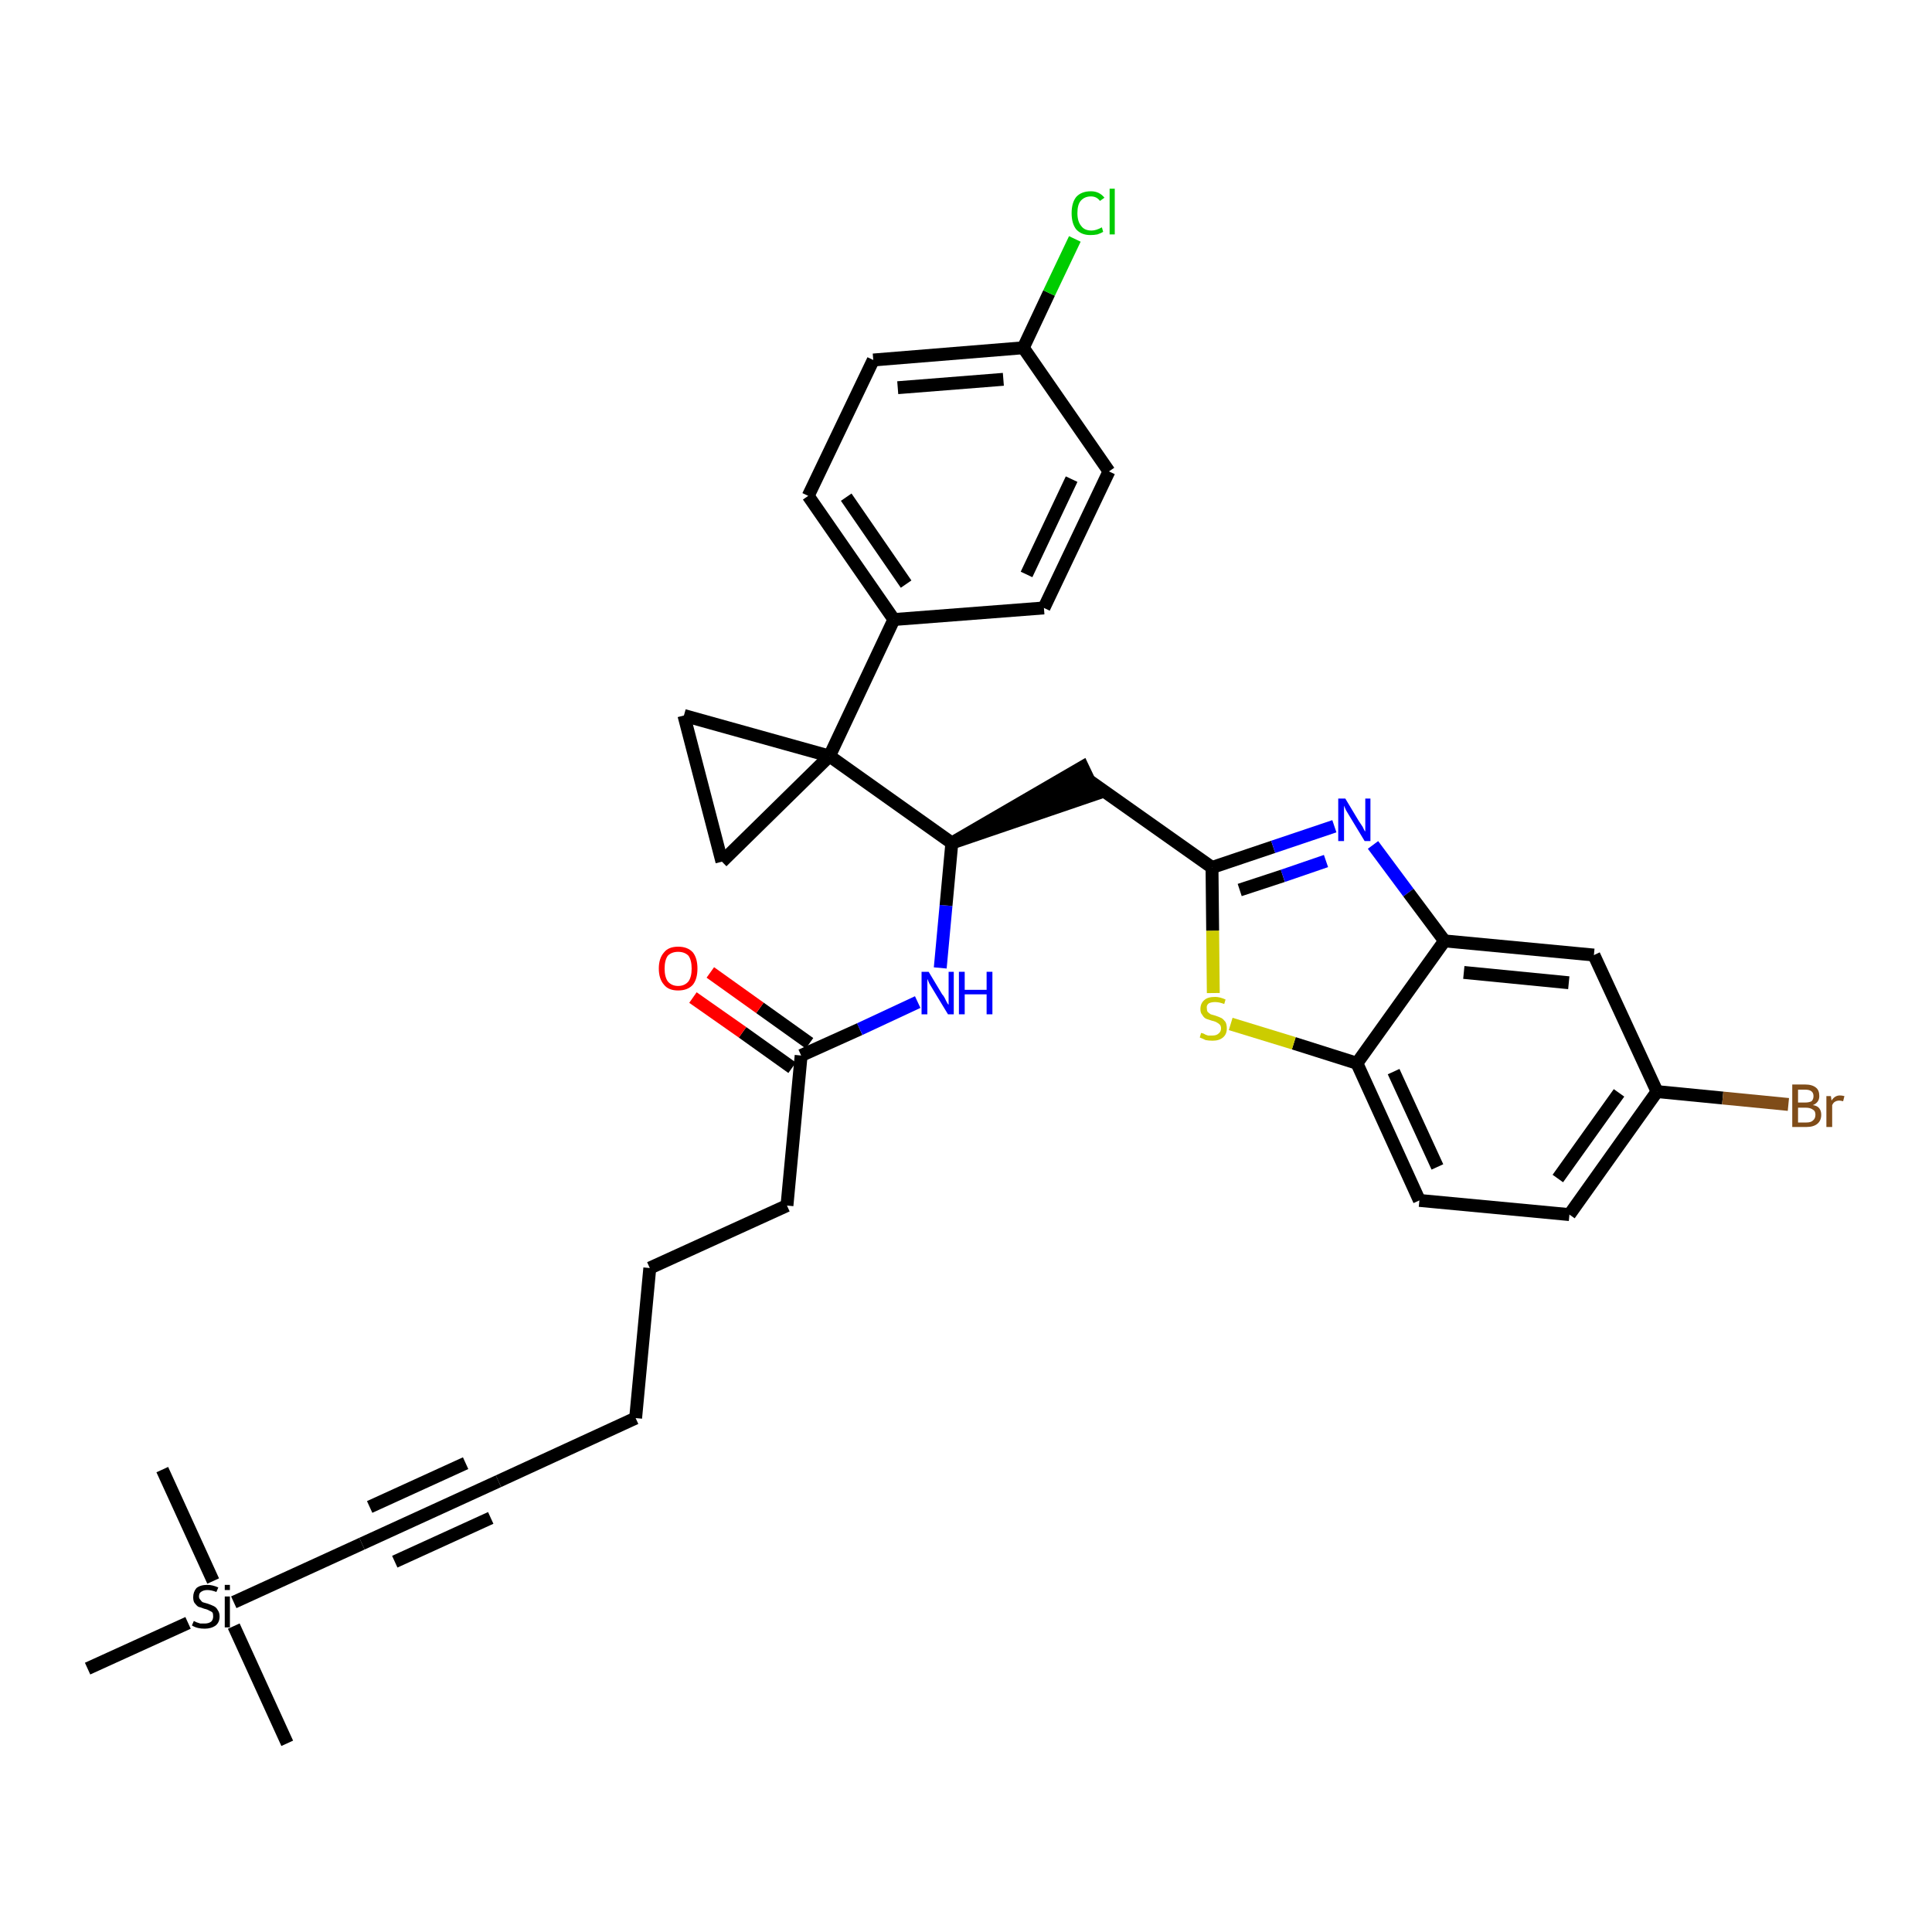 <?xml version='1.0' encoding='iso-8859-1'?>
<svg version='1.1' baseProfile='full'
              xmlns='http://www.w3.org/2000/svg'
                      xmlns:rdkit='http://www.rdkit.org/xml'
                      xmlns:xlink='http://www.w3.org/1999/xlink'
                  xml:space='preserve'
width='300px' height='300px' viewBox='0 0 300 300'>
<!-- END OF HEADER -->
<path class='bond-0 atom-0 atom-1' d='M 44.6,270.7 L 36.3,252.5' style='fill:none;fill-rule:evenodd;stroke:#000000;stroke-width:2.0px;stroke-linecap:butt;stroke-linejoin:miter;stroke-opacity:1' />
<path class='bond-1 atom-1 atom-2' d='M 33.1,245.5 L 25.2,228.2' style='fill:none;fill-rule:evenodd;stroke:#000000;stroke-width:2.0px;stroke-linecap:butt;stroke-linejoin:miter;stroke-opacity:1' />
<path class='bond-2 atom-1 atom-3' d='M 29.2,252.0 L 13.6,259.1' style='fill:none;fill-rule:evenodd;stroke:#000000;stroke-width:2.0px;stroke-linecap:butt;stroke-linejoin:miter;stroke-opacity:1' />
<path class='bond-3 atom-1 atom-4' d='M 36.3,248.8 L 56.2,239.7' style='fill:none;fill-rule:evenodd;stroke:#000000;stroke-width:2.0px;stroke-linecap:butt;stroke-linejoin:miter;stroke-opacity:1' />
<path class='bond-4 atom-4 atom-5' d='M 56.2,239.7 L 77.4,230.0' style='fill:none;fill-rule:evenodd;stroke:#000000;stroke-width:2.0px;stroke-linecap:butt;stroke-linejoin:miter;stroke-opacity:1' />
<path class='bond-4 atom-4 atom-5' d='M 61.3,242.5 L 76.2,235.7' style='fill:none;fill-rule:evenodd;stroke:#000000;stroke-width:2.0px;stroke-linecap:butt;stroke-linejoin:miter;stroke-opacity:1' />
<path class='bond-4 atom-4 atom-5' d='M 57.4,234.0 L 72.3,227.2' style='fill:none;fill-rule:evenodd;stroke:#000000;stroke-width:2.0px;stroke-linecap:butt;stroke-linejoin:miter;stroke-opacity:1' />
<path class='bond-5 atom-5 atom-6' d='M 77.4,230.0 L 98.7,220.2' style='fill:none;fill-rule:evenodd;stroke:#000000;stroke-width:2.0px;stroke-linecap:butt;stroke-linejoin:miter;stroke-opacity:1' />
<path class='bond-6 atom-6 atom-7' d='M 98.7,220.2 L 100.9,196.9' style='fill:none;fill-rule:evenodd;stroke:#000000;stroke-width:2.0px;stroke-linecap:butt;stroke-linejoin:miter;stroke-opacity:1' />
<path class='bond-7 atom-7 atom-8' d='M 100.9,196.9 L 122.2,187.2' style='fill:none;fill-rule:evenodd;stroke:#000000;stroke-width:2.0px;stroke-linecap:butt;stroke-linejoin:miter;stroke-opacity:1' />
<path class='bond-8 atom-8 atom-9' d='M 122.2,187.2 L 124.4,163.9' style='fill:none;fill-rule:evenodd;stroke:#000000;stroke-width:2.0px;stroke-linecap:butt;stroke-linejoin:miter;stroke-opacity:1' />
<path class='bond-9 atom-9 atom-10' d='M 125.7,162.0 L 118.0,156.5' style='fill:none;fill-rule:evenodd;stroke:#000000;stroke-width:2.0px;stroke-linecap:butt;stroke-linejoin:miter;stroke-opacity:1' />
<path class='bond-9 atom-9 atom-10' d='M 118.0,156.5 L 110.3,151.0' style='fill:none;fill-rule:evenodd;stroke:#FF0000;stroke-width:2.0px;stroke-linecap:butt;stroke-linejoin:miter;stroke-opacity:1' />
<path class='bond-9 atom-9 atom-10' d='M 123.0,165.8 L 115.3,160.3' style='fill:none;fill-rule:evenodd;stroke:#000000;stroke-width:2.0px;stroke-linecap:butt;stroke-linejoin:miter;stroke-opacity:1' />
<path class='bond-9 atom-9 atom-10' d='M 115.3,160.3 L 107.6,154.9' style='fill:none;fill-rule:evenodd;stroke:#FF0000;stroke-width:2.0px;stroke-linecap:butt;stroke-linejoin:miter;stroke-opacity:1' />
<path class='bond-10 atom-9 atom-11' d='M 124.4,163.9 L 133.5,159.8' style='fill:none;fill-rule:evenodd;stroke:#000000;stroke-width:2.0px;stroke-linecap:butt;stroke-linejoin:miter;stroke-opacity:1' />
<path class='bond-10 atom-9 atom-11' d='M 133.5,159.8 L 142.5,155.6' style='fill:none;fill-rule:evenodd;stroke:#0000FF;stroke-width:2.0px;stroke-linecap:butt;stroke-linejoin:miter;stroke-opacity:1' />
<path class='bond-11 atom-11 atom-12' d='M 146.0,150.3 L 146.9,140.6' style='fill:none;fill-rule:evenodd;stroke:#0000FF;stroke-width:2.0px;stroke-linecap:butt;stroke-linejoin:miter;stroke-opacity:1' />
<path class='bond-11 atom-11 atom-12' d='M 146.9,140.6 L 147.8,130.9' style='fill:none;fill-rule:evenodd;stroke:#000000;stroke-width:2.0px;stroke-linecap:butt;stroke-linejoin:miter;stroke-opacity:1' />
<path class='bond-12 atom-12 atom-13' d='M 147.8,130.9 L 170.1,123.3 L 168.1,119.1 Z' style='fill:#000000;fill-rule:evenodd;fill-opacity:1;stroke:#000000;stroke-width:2.0px;stroke-linecap:butt;stroke-linejoin:miter;stroke-opacity:1;' />
<path class='bond-23 atom-12 atom-24' d='M 147.8,130.9 L 128.8,117.4' style='fill:none;fill-rule:evenodd;stroke:#000000;stroke-width:2.0px;stroke-linecap:butt;stroke-linejoin:miter;stroke-opacity:1' />
<path class='bond-13 atom-13 atom-14' d='M 169.1,121.2 L 188.2,134.7' style='fill:none;fill-rule:evenodd;stroke:#000000;stroke-width:2.0px;stroke-linecap:butt;stroke-linejoin:miter;stroke-opacity:1' />
<path class='bond-14 atom-14 atom-15' d='M 188.2,134.7 L 197.7,131.5' style='fill:none;fill-rule:evenodd;stroke:#000000;stroke-width:2.0px;stroke-linecap:butt;stroke-linejoin:miter;stroke-opacity:1' />
<path class='bond-14 atom-14 atom-15' d='M 197.7,131.5 L 207.2,128.3' style='fill:none;fill-rule:evenodd;stroke:#0000FF;stroke-width:2.0px;stroke-linecap:butt;stroke-linejoin:miter;stroke-opacity:1' />
<path class='bond-14 atom-14 atom-15' d='M 192.5,138.2 L 199.2,136.0' style='fill:none;fill-rule:evenodd;stroke:#000000;stroke-width:2.0px;stroke-linecap:butt;stroke-linejoin:miter;stroke-opacity:1' />
<path class='bond-14 atom-14 atom-15' d='M 199.2,136.0 L 205.9,133.7' style='fill:none;fill-rule:evenodd;stroke:#0000FF;stroke-width:2.0px;stroke-linecap:butt;stroke-linejoin:miter;stroke-opacity:1' />
<path class='bond-33 atom-23 atom-14' d='M 188.4,154.2 L 188.3,144.5' style='fill:none;fill-rule:evenodd;stroke:#CCCC00;stroke-width:2.0px;stroke-linecap:butt;stroke-linejoin:miter;stroke-opacity:1' />
<path class='bond-33 atom-23 atom-14' d='M 188.3,144.5 L 188.2,134.7' style='fill:none;fill-rule:evenodd;stroke:#000000;stroke-width:2.0px;stroke-linecap:butt;stroke-linejoin:miter;stroke-opacity:1' />
<path class='bond-15 atom-15 atom-16' d='M 213.2,131.2 L 218.7,138.6' style='fill:none;fill-rule:evenodd;stroke:#0000FF;stroke-width:2.0px;stroke-linecap:butt;stroke-linejoin:miter;stroke-opacity:1' />
<path class='bond-15 atom-15 atom-16' d='M 218.7,138.6 L 224.3,146.1' style='fill:none;fill-rule:evenodd;stroke:#000000;stroke-width:2.0px;stroke-linecap:butt;stroke-linejoin:miter;stroke-opacity:1' />
<path class='bond-16 atom-16 atom-17' d='M 224.3,146.1 L 247.5,148.3' style='fill:none;fill-rule:evenodd;stroke:#000000;stroke-width:2.0px;stroke-linecap:butt;stroke-linejoin:miter;stroke-opacity:1' />
<path class='bond-16 atom-16 atom-17' d='M 227.3,151.0 L 243.6,152.6' style='fill:none;fill-rule:evenodd;stroke:#000000;stroke-width:2.0px;stroke-linecap:butt;stroke-linejoin:miter;stroke-opacity:1' />
<path class='bond-35 atom-22 atom-16' d='M 210.7,165.1 L 224.3,146.1' style='fill:none;fill-rule:evenodd;stroke:#000000;stroke-width:2.0px;stroke-linecap:butt;stroke-linejoin:miter;stroke-opacity:1' />
<path class='bond-17 atom-17 atom-18' d='M 247.5,148.3 L 257.3,169.5' style='fill:none;fill-rule:evenodd;stroke:#000000;stroke-width:2.0px;stroke-linecap:butt;stroke-linejoin:miter;stroke-opacity:1' />
<path class='bond-18 atom-18 atom-19' d='M 257.3,169.5 L 267.5,170.5' style='fill:none;fill-rule:evenodd;stroke:#000000;stroke-width:2.0px;stroke-linecap:butt;stroke-linejoin:miter;stroke-opacity:1' />
<path class='bond-18 atom-18 atom-19' d='M 267.5,170.5 L 277.7,171.5' style='fill:none;fill-rule:evenodd;stroke:#7F4C19;stroke-width:2.0px;stroke-linecap:butt;stroke-linejoin:miter;stroke-opacity:1' />
<path class='bond-19 atom-18 atom-20' d='M 257.3,169.5 L 243.7,188.6' style='fill:none;fill-rule:evenodd;stroke:#000000;stroke-width:2.0px;stroke-linecap:butt;stroke-linejoin:miter;stroke-opacity:1' />
<path class='bond-19 atom-18 atom-20' d='M 251.4,169.7 L 241.9,183.0' style='fill:none;fill-rule:evenodd;stroke:#000000;stroke-width:2.0px;stroke-linecap:butt;stroke-linejoin:miter;stroke-opacity:1' />
<path class='bond-20 atom-20 atom-21' d='M 243.7,188.6 L 220.4,186.4' style='fill:none;fill-rule:evenodd;stroke:#000000;stroke-width:2.0px;stroke-linecap:butt;stroke-linejoin:miter;stroke-opacity:1' />
<path class='bond-21 atom-21 atom-22' d='M 220.4,186.4 L 210.7,165.1' style='fill:none;fill-rule:evenodd;stroke:#000000;stroke-width:2.0px;stroke-linecap:butt;stroke-linejoin:miter;stroke-opacity:1' />
<path class='bond-21 atom-21 atom-22' d='M 223.2,181.2 L 216.4,166.4' style='fill:none;fill-rule:evenodd;stroke:#000000;stroke-width:2.0px;stroke-linecap:butt;stroke-linejoin:miter;stroke-opacity:1' />
<path class='bond-22 atom-22 atom-23' d='M 210.7,165.1 L 200.9,162.0' style='fill:none;fill-rule:evenodd;stroke:#000000;stroke-width:2.0px;stroke-linecap:butt;stroke-linejoin:miter;stroke-opacity:1' />
<path class='bond-22 atom-22 atom-23' d='M 200.9,162.0 L 191.1,159.0' style='fill:none;fill-rule:evenodd;stroke:#CCCC00;stroke-width:2.0px;stroke-linecap:butt;stroke-linejoin:miter;stroke-opacity:1' />
<path class='bond-24 atom-24 atom-25' d='M 128.8,117.4 L 138.8,96.2' style='fill:none;fill-rule:evenodd;stroke:#000000;stroke-width:2.0px;stroke-linecap:butt;stroke-linejoin:miter;stroke-opacity:1' />
<path class='bond-31 atom-24 atom-32' d='M 128.8,117.4 L 106.2,111.1' style='fill:none;fill-rule:evenodd;stroke:#000000;stroke-width:2.0px;stroke-linecap:butt;stroke-linejoin:miter;stroke-opacity:1' />
<path class='bond-34 atom-33 atom-24' d='M 112.1,133.8 L 128.8,117.4' style='fill:none;fill-rule:evenodd;stroke:#000000;stroke-width:2.0px;stroke-linecap:butt;stroke-linejoin:miter;stroke-opacity:1' />
<path class='bond-25 atom-25 atom-26' d='M 138.8,96.2 L 125.5,77.0' style='fill:none;fill-rule:evenodd;stroke:#000000;stroke-width:2.0px;stroke-linecap:butt;stroke-linejoin:miter;stroke-opacity:1' />
<path class='bond-25 atom-25 atom-26' d='M 140.7,90.7 L 131.4,77.2' style='fill:none;fill-rule:evenodd;stroke:#000000;stroke-width:2.0px;stroke-linecap:butt;stroke-linejoin:miter;stroke-opacity:1' />
<path class='bond-36 atom-31 atom-25' d='M 162.1,94.4 L 138.8,96.2' style='fill:none;fill-rule:evenodd;stroke:#000000;stroke-width:2.0px;stroke-linecap:butt;stroke-linejoin:miter;stroke-opacity:1' />
<path class='bond-26 atom-26 atom-27' d='M 125.5,77.0 L 135.6,55.9' style='fill:none;fill-rule:evenodd;stroke:#000000;stroke-width:2.0px;stroke-linecap:butt;stroke-linejoin:miter;stroke-opacity:1' />
<path class='bond-27 atom-27 atom-28' d='M 135.6,55.9 L 158.9,54.0' style='fill:none;fill-rule:evenodd;stroke:#000000;stroke-width:2.0px;stroke-linecap:butt;stroke-linejoin:miter;stroke-opacity:1' />
<path class='bond-27 atom-27 atom-28' d='M 139.4,60.2 L 155.8,58.9' style='fill:none;fill-rule:evenodd;stroke:#000000;stroke-width:2.0px;stroke-linecap:butt;stroke-linejoin:miter;stroke-opacity:1' />
<path class='bond-28 atom-28 atom-29' d='M 158.9,54.0 L 162.9,45.5' style='fill:none;fill-rule:evenodd;stroke:#000000;stroke-width:2.0px;stroke-linecap:butt;stroke-linejoin:miter;stroke-opacity:1' />
<path class='bond-28 atom-28 atom-29' d='M 162.9,45.5 L 166.9,37.1' style='fill:none;fill-rule:evenodd;stroke:#00CC00;stroke-width:2.0px;stroke-linecap:butt;stroke-linejoin:miter;stroke-opacity:1' />
<path class='bond-29 atom-28 atom-30' d='M 158.9,54.0 L 172.2,73.2' style='fill:none;fill-rule:evenodd;stroke:#000000;stroke-width:2.0px;stroke-linecap:butt;stroke-linejoin:miter;stroke-opacity:1' />
<path class='bond-30 atom-30 atom-31' d='M 172.2,73.2 L 162.1,94.4' style='fill:none;fill-rule:evenodd;stroke:#000000;stroke-width:2.0px;stroke-linecap:butt;stroke-linejoin:miter;stroke-opacity:1' />
<path class='bond-30 atom-30 atom-31' d='M 166.4,74.4 L 159.4,89.2' style='fill:none;fill-rule:evenodd;stroke:#000000;stroke-width:2.0px;stroke-linecap:butt;stroke-linejoin:miter;stroke-opacity:1' />
<path class='bond-32 atom-32 atom-33' d='M 106.2,111.1 L 112.1,133.8' style='fill:none;fill-rule:evenodd;stroke:#000000;stroke-width:2.0px;stroke-linecap:butt;stroke-linejoin:miter;stroke-opacity:1' />
<path  class='atom-1' d='M 30.1 251.7
Q 30.1 251.7, 30.5 251.9
Q 30.8 252.0, 31.1 252.1
Q 31.4 252.1, 31.8 252.1
Q 32.4 252.1, 32.8 251.8
Q 33.1 251.5, 33.1 251.0
Q 33.1 250.6, 33.0 250.4
Q 32.8 250.2, 32.5 250.1
Q 32.2 249.9, 31.7 249.8
Q 31.2 249.6, 30.8 249.5
Q 30.5 249.3, 30.2 248.9
Q 30.0 248.6, 30.0 248.0
Q 30.0 247.2, 30.5 246.6
Q 31.1 246.1, 32.2 246.1
Q 33.0 246.1, 33.9 246.5
L 33.6 247.2
Q 32.8 246.9, 32.2 246.9
Q 31.6 246.9, 31.2 247.2
Q 30.9 247.4, 30.9 247.9
Q 30.9 248.2, 31.1 248.4
Q 31.3 248.7, 31.5 248.8
Q 31.8 248.9, 32.2 249.0
Q 32.8 249.2, 33.2 249.4
Q 33.6 249.6, 33.8 250.0
Q 34.1 250.4, 34.1 251.0
Q 34.1 251.9, 33.5 252.4
Q 32.8 252.9, 31.8 252.9
Q 31.2 252.9, 30.8 252.8
Q 30.3 252.7, 29.8 252.4
L 30.1 251.7
' fill='#000000'/>
<path  class='atom-1' d='M 34.9 246.1
L 35.7 246.1
L 35.7 246.9
L 34.9 246.9
L 34.9 246.1
M 34.9 247.9
L 35.7 247.9
L 35.7 252.7
L 34.9 252.7
L 34.9 247.9
' fill='#000000'/>
<path  class='atom-10' d='M 102.3 150.4
Q 102.3 148.8, 103.1 147.9
Q 103.8 147.0, 105.3 147.0
Q 106.8 147.0, 107.6 147.9
Q 108.3 148.8, 108.3 150.4
Q 108.3 152.0, 107.6 152.9
Q 106.8 153.8, 105.3 153.8
Q 103.8 153.8, 103.1 152.9
Q 102.3 152.0, 102.3 150.4
M 105.3 153.1
Q 106.3 153.1, 106.9 152.4
Q 107.4 151.7, 107.4 150.4
Q 107.4 149.1, 106.9 148.4
Q 106.3 147.8, 105.3 147.8
Q 104.3 147.8, 103.7 148.4
Q 103.2 149.1, 103.2 150.4
Q 103.2 151.7, 103.7 152.4
Q 104.3 153.1, 105.3 153.1
' fill='#FF0000'/>
<path  class='atom-11' d='M 144.2 150.9
L 146.3 154.4
Q 146.6 154.7, 146.9 155.4
Q 147.2 156.0, 147.3 156.0
L 147.3 150.9
L 148.1 150.9
L 148.1 157.5
L 147.2 157.5
L 144.9 153.7
Q 144.6 153.2, 144.3 152.7
Q 144.1 152.2, 144.0 152.0
L 144.0 157.5
L 143.1 157.5
L 143.1 150.9
L 144.2 150.9
' fill='#0000FF'/>
<path  class='atom-11' d='M 148.9 150.9
L 149.8 150.9
L 149.8 153.7
L 153.2 153.7
L 153.2 150.9
L 154.1 150.9
L 154.1 157.5
L 153.2 157.5
L 153.2 154.4
L 149.8 154.4
L 149.8 157.5
L 148.9 157.5
L 148.9 150.9
' fill='#0000FF'/>
<path  class='atom-15' d='M 208.9 124.0
L 211.0 127.5
Q 211.2 127.8, 211.6 128.4
Q 211.9 129.1, 212.0 129.1
L 212.0 124.0
L 212.8 124.0
L 212.8 130.6
L 211.9 130.6
L 209.6 126.8
Q 209.3 126.3, 209.0 125.8
Q 208.8 125.3, 208.7 125.1
L 208.7 130.6
L 207.8 130.6
L 207.8 124.0
L 208.9 124.0
' fill='#0000FF'/>
<path  class='atom-19' d='M 281.5 171.6
Q 282.2 171.7, 282.5 172.1
Q 282.8 172.5, 282.8 173.1
Q 282.8 174.0, 282.2 174.5
Q 281.6 175.0, 280.5 175.0
L 278.3 175.0
L 278.3 168.4
L 280.3 168.4
Q 281.4 168.4, 282.0 168.9
Q 282.5 169.3, 282.5 170.2
Q 282.5 171.2, 281.5 171.6
M 279.2 169.2
L 279.2 171.2
L 280.3 171.2
Q 280.9 171.2, 281.3 171.0
Q 281.6 170.7, 281.6 170.2
Q 281.6 169.2, 280.3 169.2
L 279.2 169.2
M 280.5 174.3
Q 281.2 174.3, 281.5 174.0
Q 281.9 173.7, 281.9 173.1
Q 281.9 172.5, 281.5 172.3
Q 281.1 172.0, 280.4 172.0
L 279.2 172.0
L 279.2 174.3
L 280.5 174.3
' fill='#7F4C19'/>
<path  class='atom-19' d='M 284.3 170.2
L 284.4 170.9
Q 284.9 170.1, 285.7 170.1
Q 286.0 170.1, 286.4 170.2
L 286.2 171.0
Q 285.8 170.9, 285.6 170.9
Q 285.2 170.9, 284.9 171.1
Q 284.7 171.2, 284.5 171.6
L 284.5 175.0
L 283.6 175.0
L 283.6 170.2
L 284.3 170.2
' fill='#7F4C19'/>
<path  class='atom-23' d='M 186.5 160.4
Q 186.6 160.4, 186.9 160.5
Q 187.2 160.7, 187.6 160.8
Q 187.9 160.8, 188.2 160.8
Q 188.9 160.8, 189.2 160.5
Q 189.6 160.2, 189.6 159.7
Q 189.6 159.3, 189.4 159.1
Q 189.2 158.9, 189.0 158.8
Q 188.7 158.6, 188.2 158.5
Q 187.6 158.3, 187.3 158.2
Q 186.9 158.0, 186.7 157.6
Q 186.4 157.3, 186.4 156.7
Q 186.4 155.8, 187.0 155.3
Q 187.5 154.8, 188.7 154.8
Q 189.4 154.8, 190.3 155.2
L 190.1 155.9
Q 189.3 155.6, 188.7 155.6
Q 188.1 155.6, 187.7 155.8
Q 187.3 156.1, 187.4 156.6
Q 187.4 156.9, 187.5 157.1
Q 187.7 157.3, 188.0 157.5
Q 188.3 157.6, 188.7 157.7
Q 189.3 157.9, 189.7 158.1
Q 190.0 158.3, 190.3 158.7
Q 190.5 159.1, 190.5 159.7
Q 190.5 160.6, 189.9 161.1
Q 189.3 161.6, 188.3 161.6
Q 187.7 161.6, 187.2 161.5
Q 186.8 161.3, 186.3 161.1
L 186.5 160.4
' fill='#CCCC00'/>
<path  class='atom-29' d='M 166.4 33.1
Q 166.4 31.5, 167.1 30.6
Q 167.9 29.7, 169.4 29.7
Q 170.7 29.7, 171.5 30.7
L 170.8 31.2
Q 170.3 30.5, 169.4 30.5
Q 168.4 30.5, 167.8 31.2
Q 167.3 31.8, 167.3 33.1
Q 167.3 34.4, 167.9 35.1
Q 168.4 35.8, 169.5 35.8
Q 170.2 35.8, 171.1 35.3
L 171.3 36.0
Q 171.0 36.2, 170.4 36.4
Q 169.9 36.5, 169.3 36.5
Q 167.9 36.5, 167.1 35.6
Q 166.4 34.7, 166.4 33.1
' fill='#00CC00'/>
<path  class='atom-29' d='M 172.3 29.3
L 173.1 29.3
L 173.1 36.4
L 172.3 36.4
L 172.3 29.3
' fill='#00CC00'/>
</svg>
